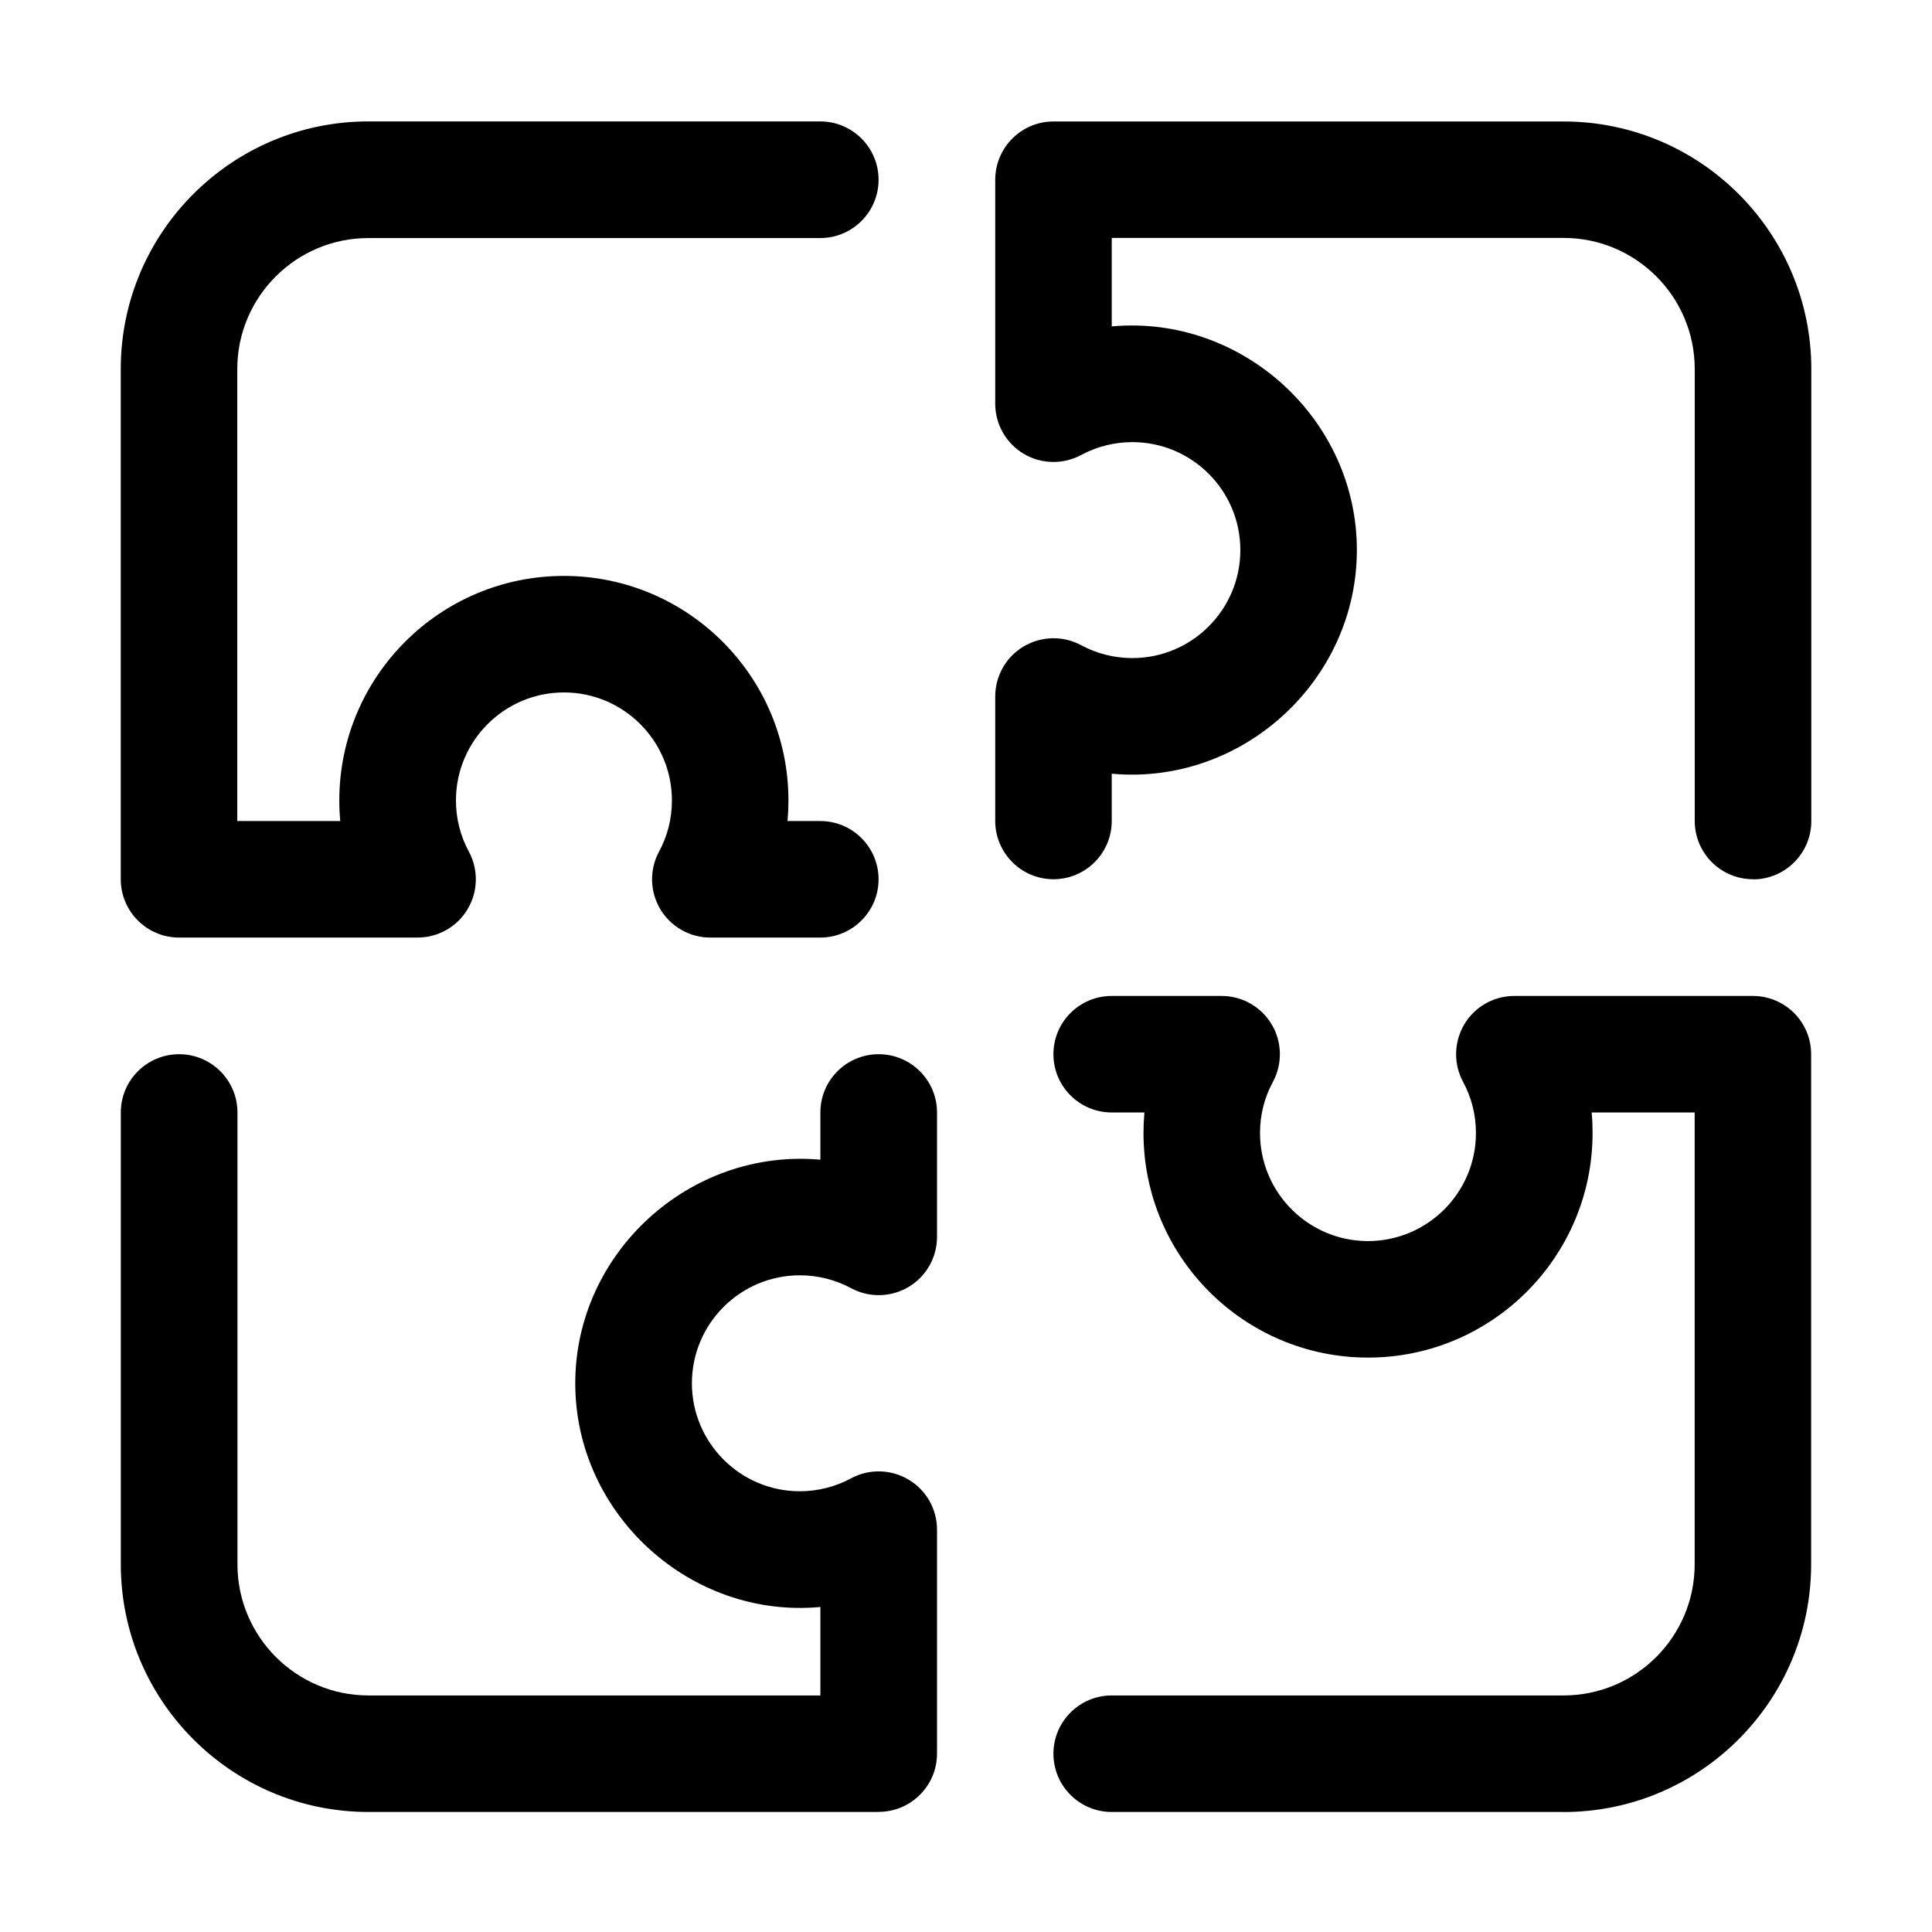 <?xml version="1.0" encoding="utf-8"?>
<!-- Generated by IcoMoon.io -->
<!DOCTYPE svg PUBLIC "-//W3C//DTD SVG 1.1//EN" "http://www.w3.org/Graphics/SVG/1.1/DTD/svg11.dtd">
<svg version="1.1" xmlns="http://www.w3.org/2000/svg" xmlns:xlink="http://www.w3.org/1999/xlink" width="32" height="32" viewBox="0 0 32 32">
<path d="M25.898 30.012h-7.485c-0.533 0-0.965-0.433-0.965-0.965s0.433-0.965 0.965-0.965h7.485c1.197 0 2.171-0.974 2.171-2.171v-7.485h-1.706c0.011 0.113 0.015 0.227 0.015 0.341 0 2.051-1.668 3.719-3.719 3.719s-3.719-1.668-3.719-3.719c0-0.114 0.005-0.228 0.015-0.341h-0.542c-0.533 0-0.965-0.433-0.965-0.965 0-0.534 0.433-0.965 0.965-0.965h1.821c0.34 0 0.655 0.179 0.829 0.471s0.181 0.654 0.020 0.953c-0.142 0.262-0.213 0.546-0.213 0.848 0 0.986 0.802 1.788 1.788 1.788s1.788-0.802 1.788-1.788c0-0.301-0.071-0.586-0.212-0.847-0.162-0.299-0.154-0.661 0.019-0.954s0.489-0.471 0.829-0.471h3.951c0.533 0 0.965 0.432 0.965 0.965v8.45c0 2.261-1.839 4.102-4.102 4.102zM29.035 14.563c-0.533 0-0.965-0.433-0.965-0.966v-7.486c0-1.196-0.973-2.17-2.171-2.17h-7.485v1.465c2.162-0.196 4.061 1.54 4.060 3.704 0 2.166-1.902 3.903-4.060 3.705v0.782c0 0.533-0.433 0.966-0.965 0.966s-0.965-0.433-0.965-0.966v-2.061c0-0.34 0.179-0.656 0.471-0.829s0.654-0.182 0.953-0.020c0.259 0.139 0.551 0.213 0.847 0.213 0.987 0 1.789-0.802 1.789-1.789s-0.802-1.788-1.789-1.788c-0.295 0-0.588 0.073-0.847 0.213-0.299 0.16-0.661 0.154-0.953-0.020s-0.471-0.489-0.471-0.829v-3.709c0-0.533 0.433-0.966 0.965-0.966h8.45c2.262 0 4.102 1.839 4.102 4.101v7.486c0 0.533-0.433 0.966-0.965 0.966zM14.552 30.012h-8.45c-2.262 0-4.101-1.84-4.101-4.101v-7.485c0-0.534 0.433-0.965 0.966-0.965s0.966 0.432 0.966 0.965v7.485c0 1.196 0.973 2.171 2.17 2.171h7.485v-1.465c-2.155 0.199-4.060-1.539-4.060-3.705s1.901-3.897 4.060-3.704v-0.782c0-0.534 0.433-0.965 0.966-0.965s0.966 0.432 0.966 0.965v2.061c0 0.34-0.179 0.655-0.471 0.829s-0.654 0.181-0.953 0.020c-0.259-0.14-0.551-0.213-0.848-0.213-0.986 0-1.788 0.802-1.788 1.788s0.802 1.789 1.788 1.789c0.296 0 0.589-0.074 0.848-0.214 0.299-0.161 0.66-0.153 0.953 0.021s0.471 0.489 0.471 0.828v3.71c0 0.533-0.433 0.965-0.966 0.965zM14.552 14.563c0 0.533-0.433 0.966-0.966 0.966h-1.821c-0.34 0-0.655-0.179-0.829-0.471s-0.181-0.655-0.020-0.953c0.142-0.263 0.213-0.547 0.213-0.848 0-0.986-0.802-1.788-1.788-1.788s-1.789 0.802-1.789 1.788c0 0.3 0.072 0.585 0.213 0.847 0.162 0.299 0.154 0.661-0.019 0.953s-0.489 0.472-0.829 0.472h-3.951c-0.533 0-0.966-0.433-0.966-0.966v-8.451c0-2.261 1.839-4.101 4.101-4.101h7.485c0.533 0 0.966 0.433 0.966 0.966s-0.433 0.966-0.966 0.966h-7.485c-1.197 0-2.171 0.973-2.171 2.17v7.486h1.706c-0.011-0.114-0.016-0.227-0.016-0.341 0-2.052 1.668-3.719 3.72-3.719s3.719 1.667 3.719 3.719c0 0.114-0.005 0.227-0.015 0.341h0.542c0.533 0 0.966 0.432 0.966 0.966z"></path>
</svg>
